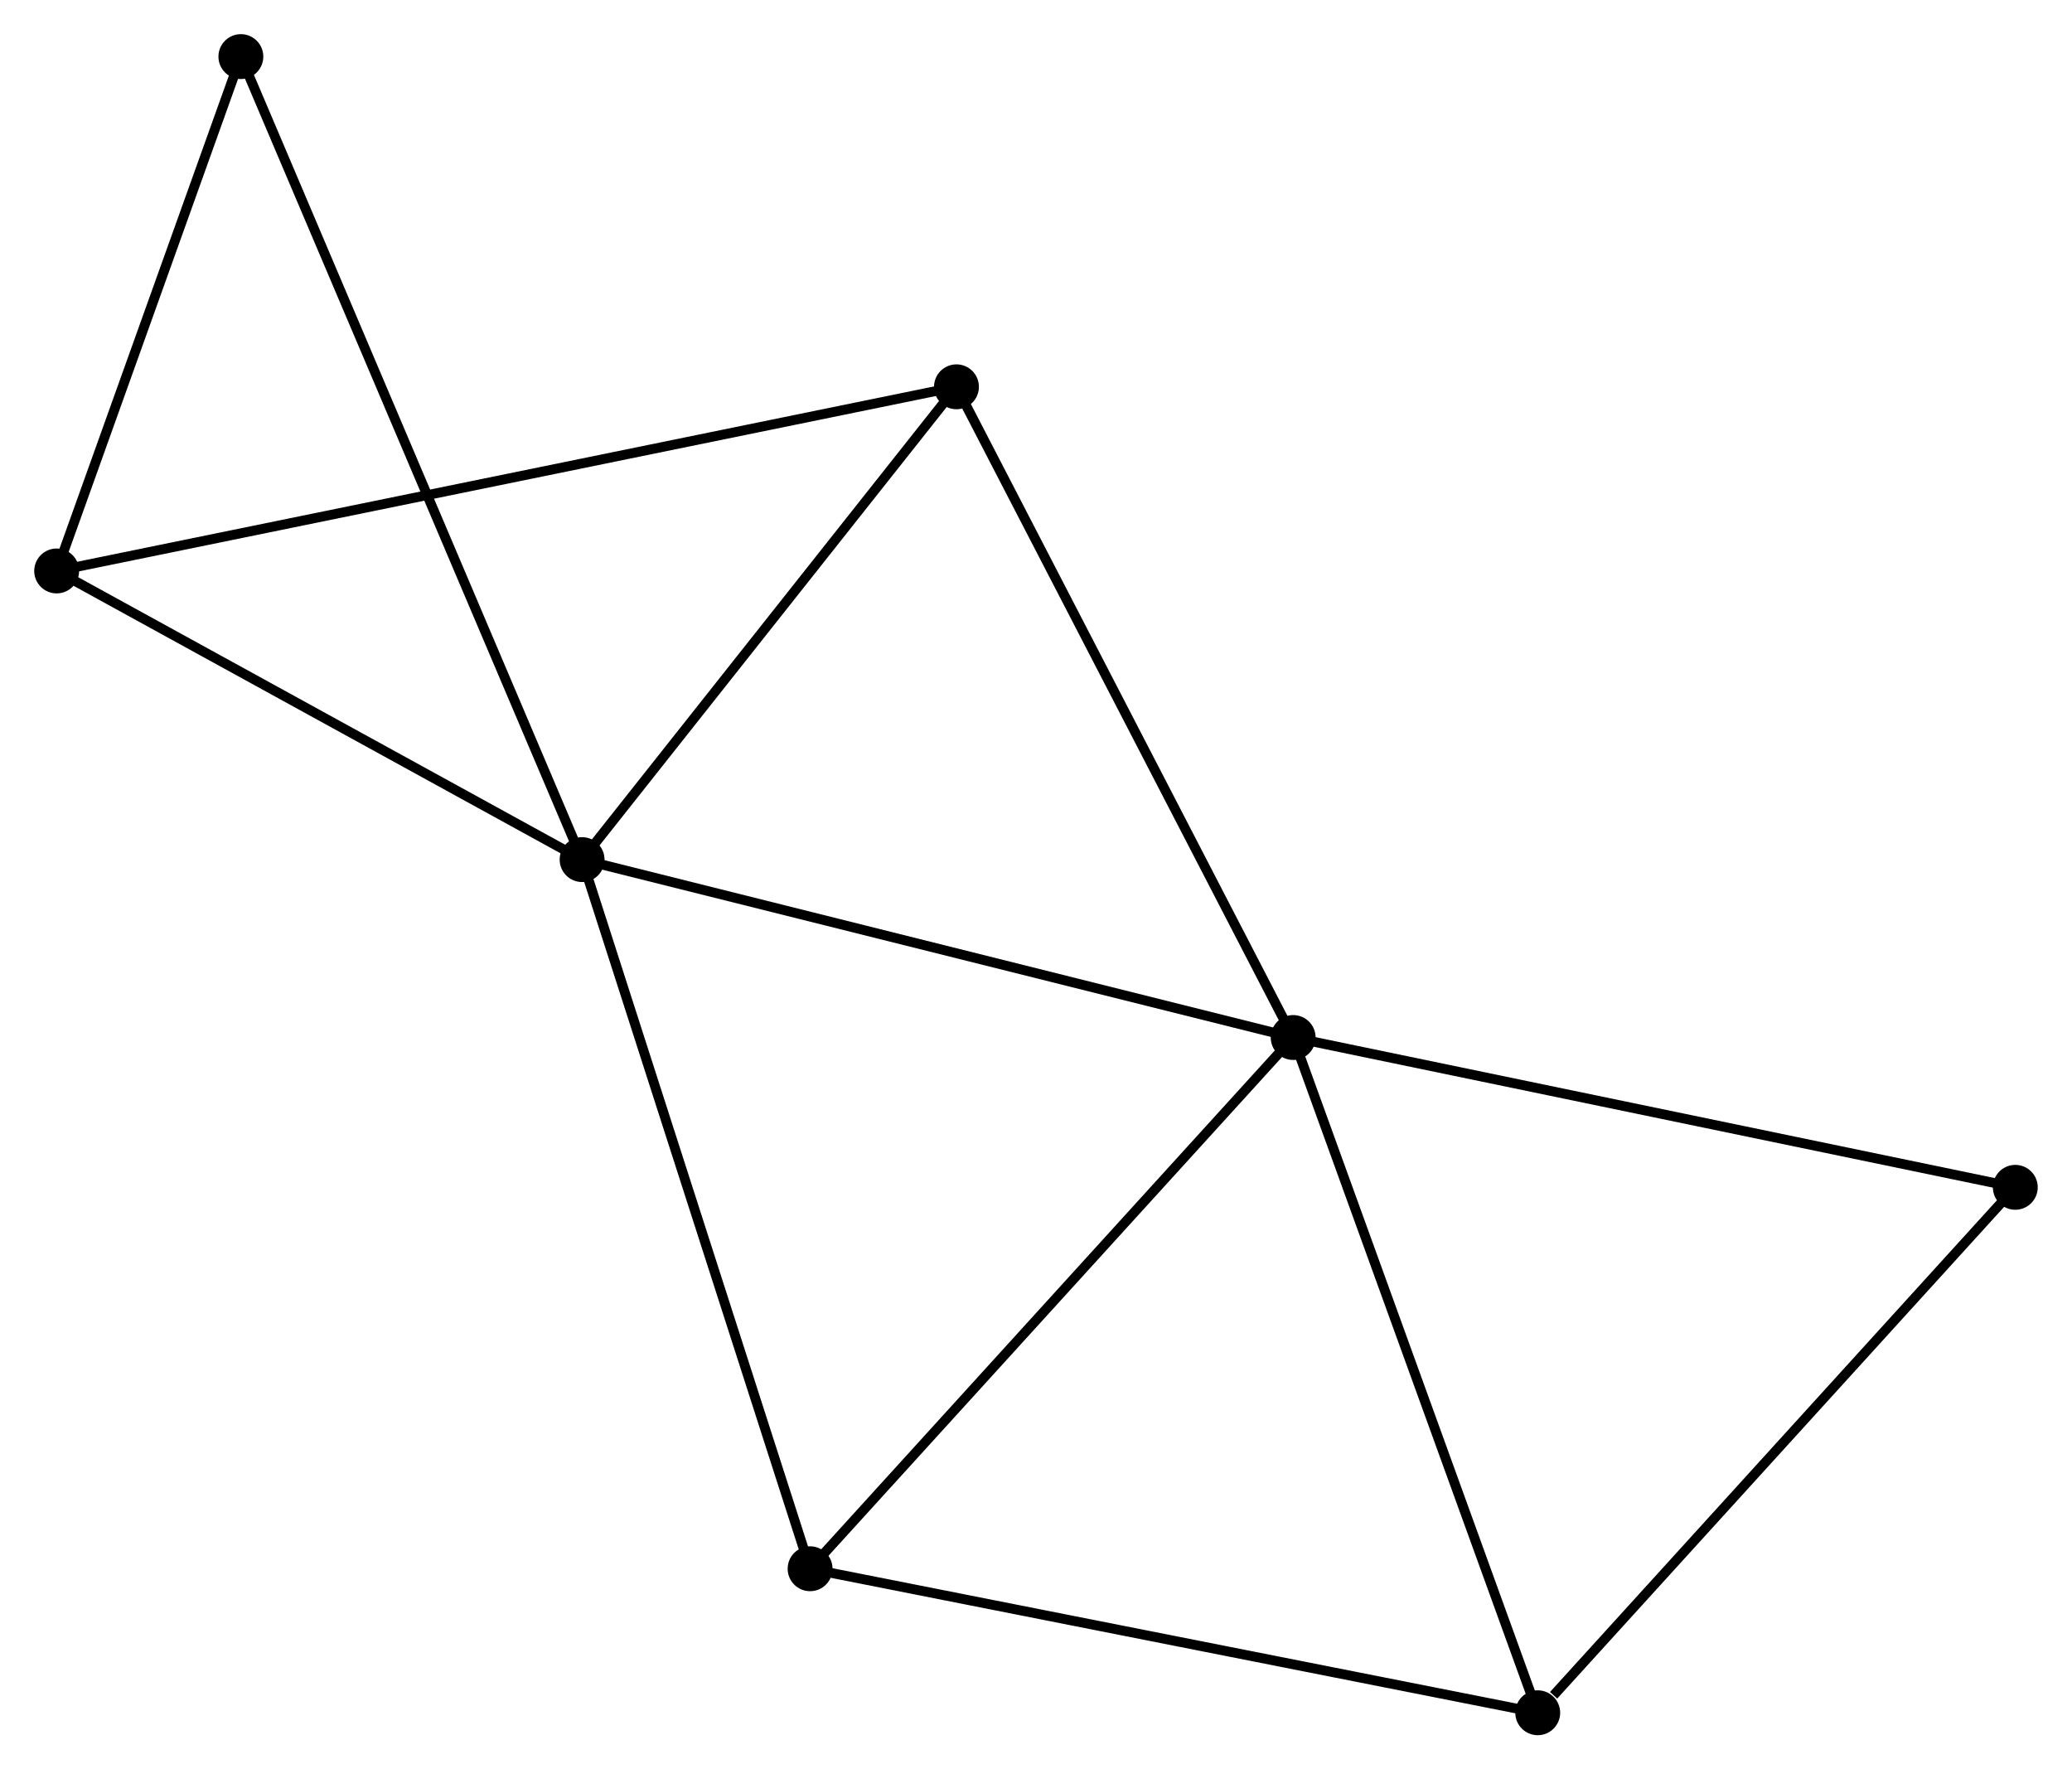 <?xml version="1.0" encoding="UTF-8" standalone="no"?>
<!DOCTYPE svg PUBLIC "-//W3C//DTD SVG 1.1//EN"
 "http://www.w3.org/Graphics/SVG/1.1/DTD/svg11.dtd">
<!-- Generated by graphviz version 2.36.0 (20140111.2315)
 -->
<!-- Title: %3 Pages: 1 -->
<svg width="212pt" height="181pt"
 viewBox="0.00 0.00 212.36 181.32" xmlns="http://www.w3.org/2000/svg" xmlns:xlink="http://www.w3.org/1999/xlink">
<g id="graph0" class="graph" transform="scale(1 1) rotate(0) translate(4 177.32)">
<title>%3</title>
<!-- 0 -->
<g id="node1" class="node"><title>0</title>
<ellipse fill="black" stroke="black" cx="55.657" cy="-89.229" rx="1.8" ry="1.8"/>
</g>
<!-- 1 -->
<g id="node2" class="node"><title>1</title>
<ellipse fill="black" stroke="black" cx="128.54" cy="-70.998" rx="1.8" ry="1.8"/>
</g>
<!-- 0&#45;&#45;1 -->
<g id="edge1" class="edge"><title>0&#45;&#45;1</title>
<path fill="none" stroke="black" d="M57.458,-88.779C67.454,-86.278 116.028,-74.128 126.534,-71.5"/>
</g>
<!-- 2 -->
<g id="node3" class="node"><title>2</title>
<ellipse fill="black" stroke="black" cx="1.8" cy="-118.81" rx="1.8" ry="1.8"/>
</g>
<!-- 0&#45;&#45;2 -->
<g id="edge2" class="edge"><title>0&#45;&#45;2</title>
<path fill="none" stroke="black" d="M53.865,-90.214C45.688,-94.705 11.958,-113.231 3.654,-117.792"/>
</g>
<!-- 4 -->
<g id="node4" class="node"><title>4</title>
<ellipse fill="black" stroke="black" cx="94.028" cy="-137.681" rx="1.8" ry="1.8"/>
</g>
<!-- 0&#45;&#45;4 -->
<g id="edge3" class="edge"><title>0&#45;&#45;4</title>
<path fill="none" stroke="black" d="M56.933,-90.841C62.759,-98.198 86.79,-128.542 92.707,-136.013"/>
</g>
<!-- 5 -->
<g id="node5" class="node"><title>5</title>
<ellipse fill="black" stroke="black" cx="79.025" cy="-16.558" rx="1.8" ry="1.8"/>
</g>
<!-- 0&#45;&#45;5 -->
<g id="edge4" class="edge"><title>0&#45;&#45;5</title>
<path fill="none" stroke="black" d="M56.234,-87.433C59.467,-77.379 75.287,-28.181 78.467,-18.292"/>
</g>
<!-- 6 -->
<g id="node6" class="node"><title>6</title>
<ellipse fill="black" stroke="black" cx="20.681" cy="-171.52" rx="1.8" ry="1.8"/>
</g>
<!-- 0&#45;&#45;6 -->
<g id="edge5" class="edge"><title>0&#45;&#45;6</title>
<path fill="none" stroke="black" d="M54.926,-90.948C50.374,-101.658 25.947,-159.129 21.407,-169.811"/>
</g>
<!-- 1&#45;&#45;4 -->
<g id="edge7" class="edge"><title>1&#45;&#45;4</title>
<path fill="none" stroke="black" d="M127.687,-72.647C122.954,-81.792 99.953,-126.233 94.978,-135.846"/>
</g>
<!-- 1&#45;&#45;5 -->
<g id="edge8" class="edge"><title>1&#45;&#45;5</title>
<path fill="none" stroke="black" d="M127.317,-69.653C120.525,-62.186 87.525,-25.904 80.388,-18.057"/>
</g>
<!-- 3 -->
<g id="node7" class="node"><title>3</title>
<ellipse fill="black" stroke="black" cx="153.606" cy="-1.8" rx="1.8" ry="1.8"/>
</g>
<!-- 1&#45;&#45;3 -->
<g id="edge6" class="edge"><title>1&#45;&#45;3</title>
<path fill="none" stroke="black" d="M129.16,-69.288C132.598,-59.797 149.303,-13.68 152.916,-3.705"/>
</g>
<!-- 7 -->
<g id="node8" class="node"><title>7</title>
<ellipse fill="black" stroke="black" cx="202.556" cy="-55.646" rx="1.8" ry="1.8"/>
</g>
<!-- 1&#45;&#45;7 -->
<g id="edge9" class="edge"><title>1&#45;&#45;7</title>
<path fill="none" stroke="black" d="M130.37,-70.619C140.61,-68.495 190.718,-58.101 200.79,-56.012"/>
</g>
<!-- 2&#45;&#45;4 -->
<g id="edge10" class="edge"><title>2&#45;&#45;4</title>
<path fill="none" stroke="black" d="M3.726,-119.205C15.729,-121.66 80.14,-134.84 92.112,-137.289"/>
</g>
<!-- 2&#45;&#45;6 -->
<g id="edge11" class="edge"><title>2&#45;&#45;6</title>
<path fill="none" stroke="black" d="M2.428,-120.564C5.295,-128.567 17.119,-161.578 20.031,-169.706"/>
</g>
<!-- 3&#45;&#45;5 -->
<g id="edge12" class="edge"><title>3&#45;&#45;5</title>
<path fill="none" stroke="black" d="M151.763,-2.165C141.444,-4.207 90.954,-14.198 80.804,-16.206"/>
</g>
<!-- 3&#45;&#45;7 -->
<g id="edge13" class="edge"><title>3&#45;&#45;7</title>
<path fill="none" stroke="black" d="M155.235,-3.592C162.8,-11.913 194.425,-46.702 201.253,-54.213"/>
</g>
</g>
</svg>
